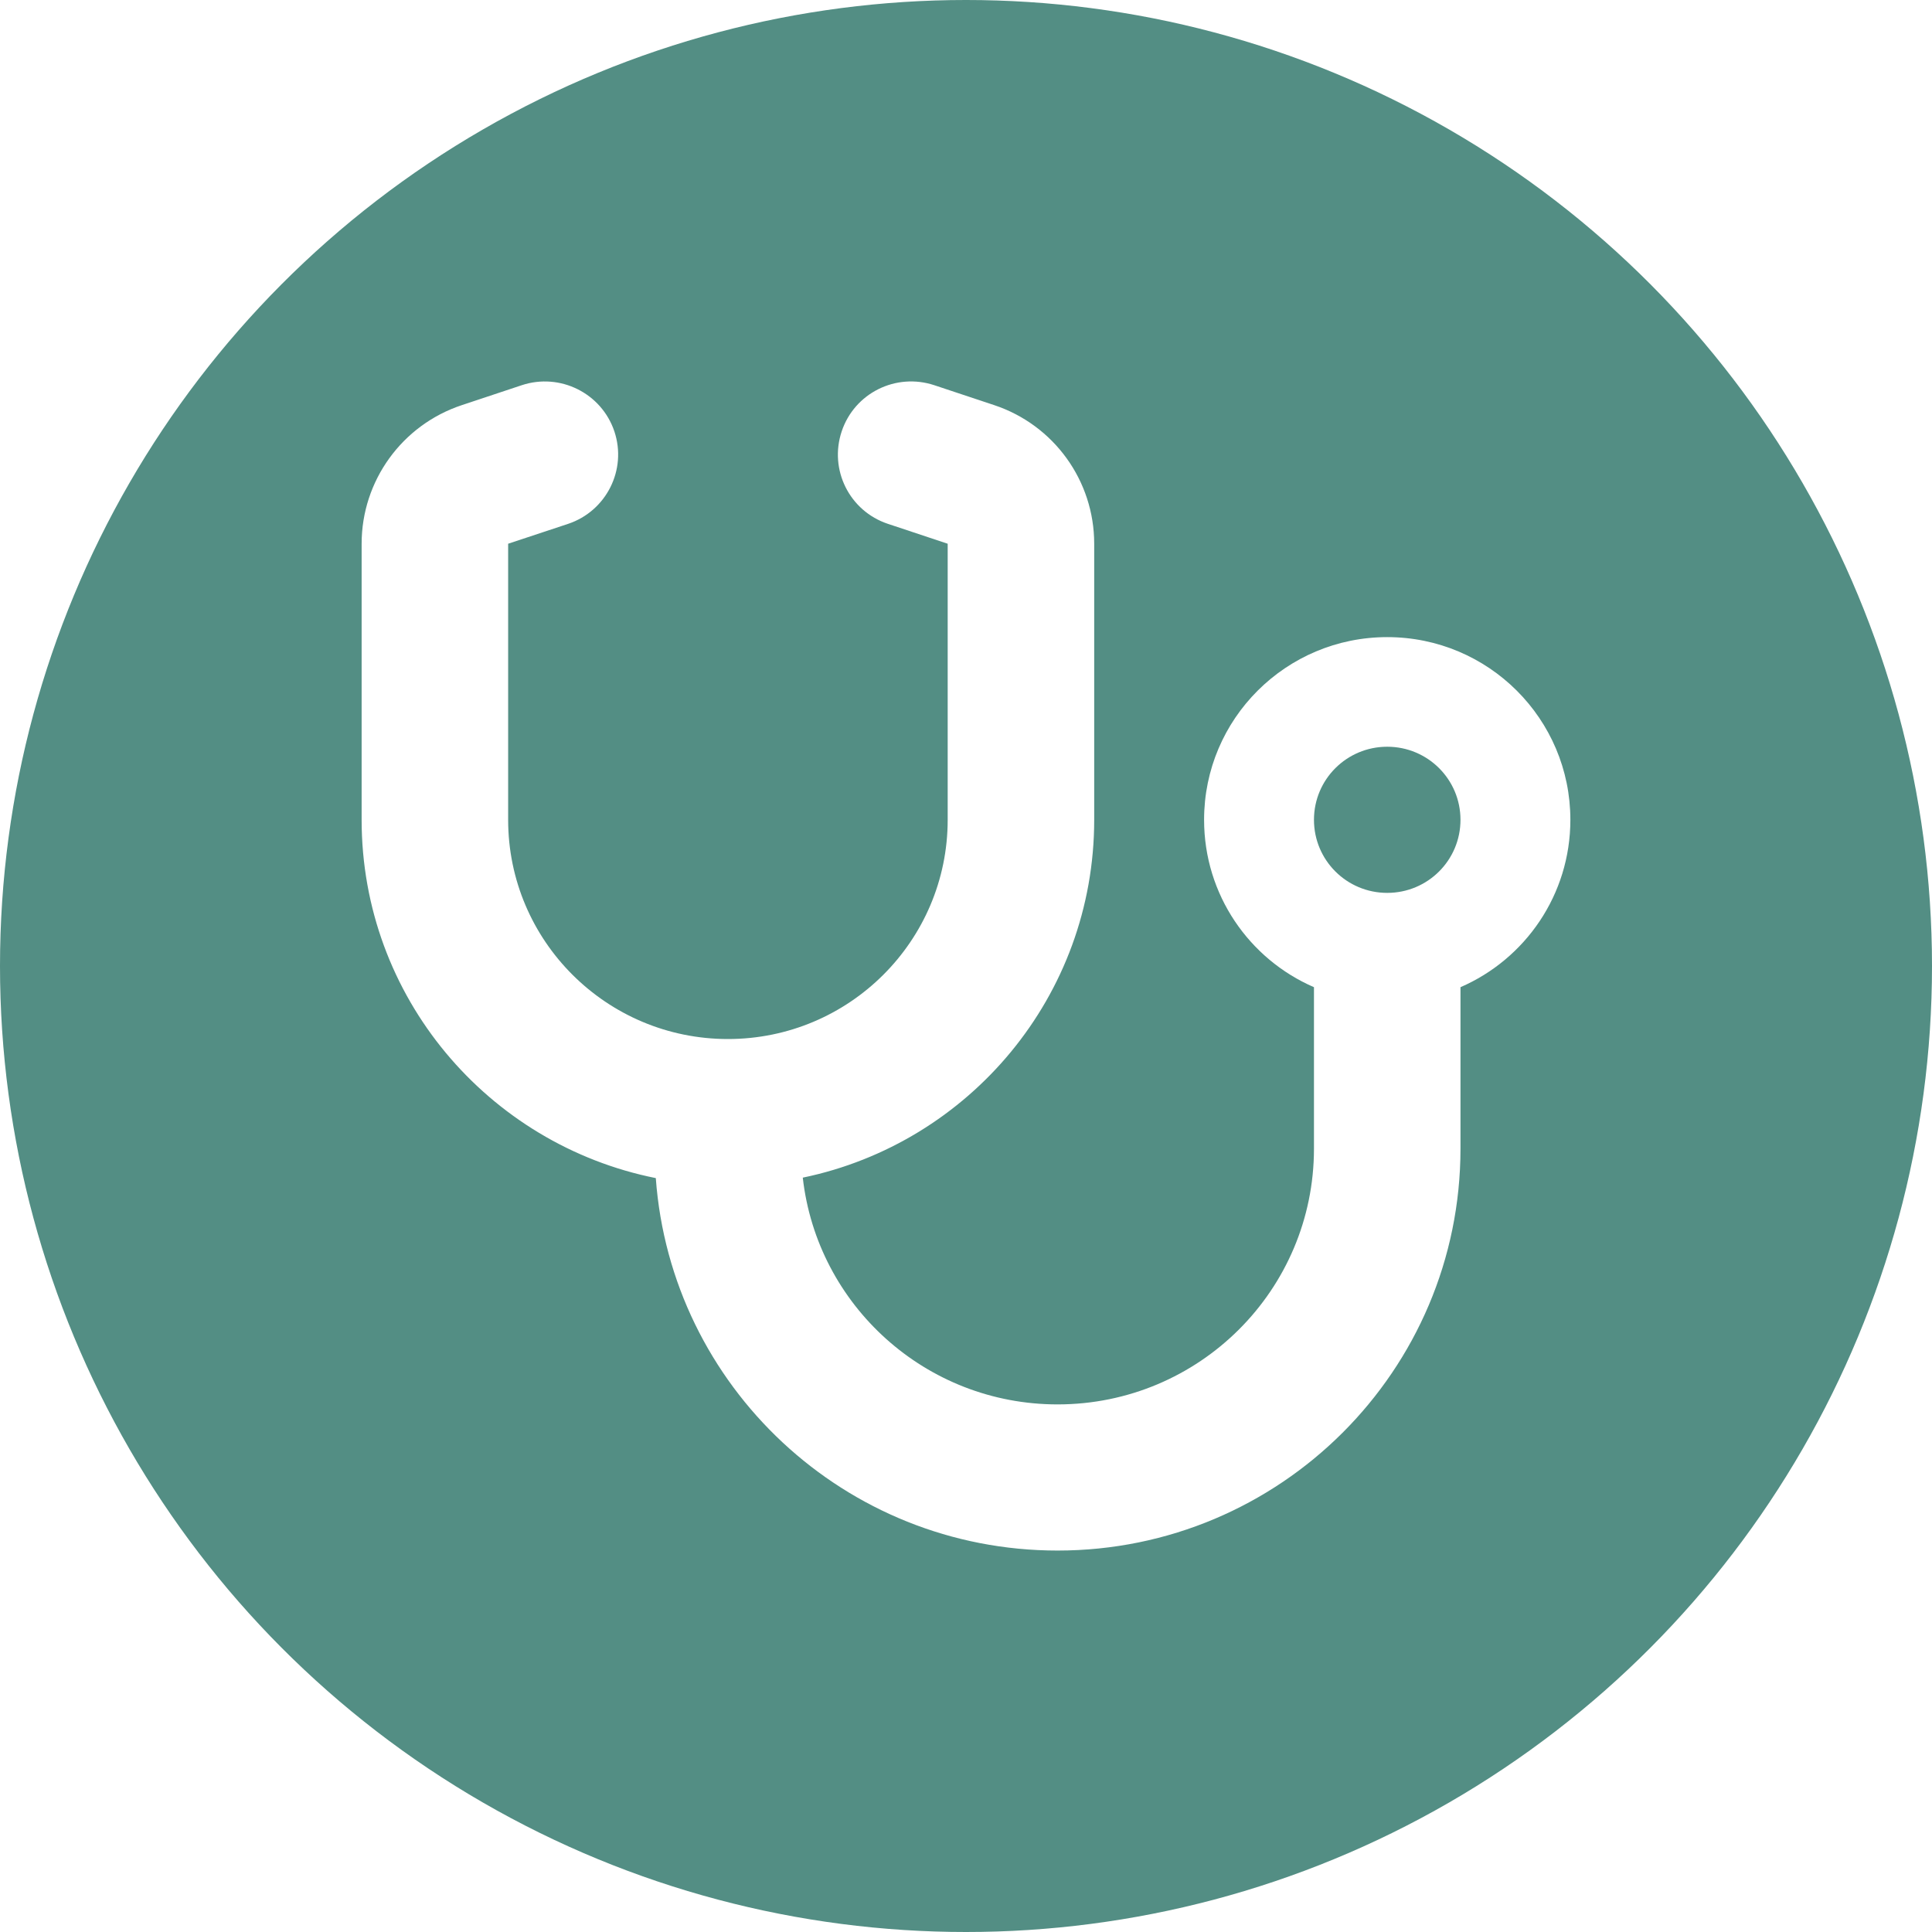 <svg width="390" height="390" viewBox="0 0 390 390" fill="none" xmlns="http://www.w3.org/2000/svg">
<circle cx="195" cy="195" r="195" fill="#538E84"/>
<g filter="url(#filter0_i_1_9)">
<path d="M124.018 87.078C126.606 94.822 122.401 103.166 114.683 105.747L102.576 109.758V165.489C102.576 189.921 122.447 209.742 146.939 209.742C171.432 209.742 191.303 189.921 191.303 165.489V109.758L179.242 105.747C171.478 103.166 167.319 94.822 169.907 87.078C172.495 79.334 180.859 75.185 188.623 77.766L200.684 81.777C212.745 85.787 220.879 97.035 220.879 109.758V165.489C220.879 201.076 195.647 230.763 162.051 237.723C164.962 263.492 186.867 283.498 213.485 283.498C242.09 283.498 265.242 260.403 265.242 231.869V199.278C252.164 193.608 243.061 180.609 243.061 165.489C243.061 145.114 259.605 128.611 280.03 128.611C300.456 128.611 317 145.114 317 165.489C317 180.609 307.896 193.608 294.818 199.278V231.869C294.818 276.675 258.403 313 213.485 313C170.554 313 135.433 279.856 132.383 237.816C98.509 231.039 73 201.261 73 165.489V109.758C73 97.081 81.133 85.787 93.241 81.777L105.302 77.766C113.066 75.185 121.43 79.38 124.018 87.078V87.078ZM280.03 180.24C288.21 180.24 294.818 173.648 294.818 165.489C294.818 157.33 288.21 150.738 280.03 150.738C271.851 150.738 265.242 157.33 265.242 165.489C265.242 173.648 271.851 180.24 280.03 180.24Z" fill="white"/>
</g>
<defs>
<filter id="filter0_i_1_9" x="73" y="77" width="244" height="236" filterUnits="userSpaceOnUse" color-interpolation-filters="sRGB">
<feFlood flood-opacity="0" result="BackgroundImageFix"/>
<feBlend mode="normal" in="SourceGraphic" in2="BackgroundImageFix" result="shape"/>
<feColorMatrix in="SourceAlpha" type="matrix" values="0 0 0 0 0 0 0 0 0 0 0 0 0 0 0 0 0 0 127 0" result="hardAlpha"/>
<feOffset/>
<feGaussianBlur stdDeviation="4"/>
<feComposite in2="hardAlpha" operator="arithmetic" k2="-1" k3="1"/>
<feColorMatrix type="matrix" values="0 0 0 0 0 0 0 0 0 0 0 0 0 0 0 0 0 0 0.45 0"/>
<feBlend mode="normal" in2="shape" result="effect1_innerShadow_1_9"/>
</filter>
</defs>
</svg>
